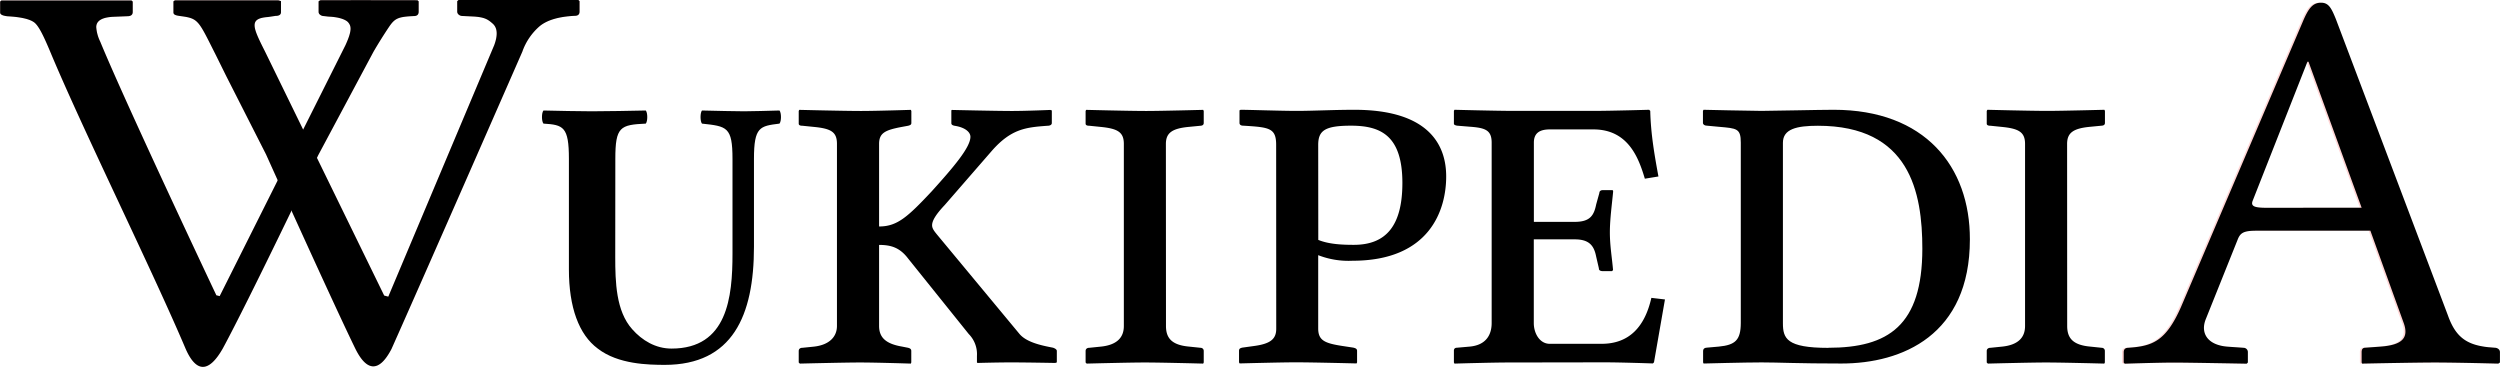 <svg xmlns="http://www.w3.org/2000/svg" width="118.859" height="17.438" viewBox="0 0 31.448 4.614"><path d="m21.464 4.374.158-.014c.207-.02.275-.082.276-.295v-2.27c0-.18-.049-.18-.276-.2l-.15-.014c-.028 0-.05-.014-.05-.035v-.15l.007-.015s.606.014.73.014c.13 0 .73-.014.908-.014 1.148 0 1.715.715 1.713 1.63 0 1.205-.852 1.562-1.616 1.562-.55 0-.791-.014-1.004-.014-.207 0-.73.014-.73.014l-.006-.014v-.144c-.001-.02.013-.04.04-.04m1.534 0c.757 0 1.183-.28 1.184-1.245 0-.714-.159-1.548-1.314-1.548-.268 0-.44.041-.44.214v2.27c0 .192.047.31.57.31M7.74 1.998c0-.404.062-.428.383-.443.025-.029.025-.136 0-.165-.204.004-.485.01-.68.01-.19 0-.399-.006-.607-.01-.025.029-.025.136 0 .165.25.015.32.039.32.443v1.393c0 .474.125.818.363.994.258.2.64.204.841.205.855 0 1.124-.62 1.124-1.486V1.998c0-.404.075-.412.321-.443.025-.029.025-.136 0-.165-.162.004-.333.01-.445.01-.125 0-.342-.006-.53-.01-.024.029-.024.136 0 .165.313.034.384.04.384.443v1.194c0 .545-.063 1.193-.767 1.193-.2 0-.37-.102-.495-.244-.204-.228-.213-.595-.213-.91z"/><g fill="#ffd5d5"><path d="m2.844.956-.13-.263c-.22-.437-.216-.46-.439-.49-.062-.008-.094-.016-.094-.047V.017l.018-.013h1.3l.034.01v.139q0 .047-.068.047l-.094.014c-.238.018-.2.116-.041.43l1.502 3.074.051.014L6.217.567q.069-.191-.02-.27c-.06-.053-.102-.083-.257-.09L5.815.201A.07.07 0 0 1 5.77.185a.05.05 0 0 1-.02-.038V.015L5.768 0h1.507l.015.014v.132q0 .053-.06.053-.298.014-.439.128A.75.75 0 0 0 6.57.65S5.342 3.454 4.924 4.39c-.16.307-.318.278-.458-.009-.293-.603-1.119-2.436-1.12-2.437z"/><path d="M5.251.003s-.847-.002-1.225 0l-.018.014v.131q0 .024.02.039t.044.015l.06.007c.155.006.226.047.247.072.037.045.055.094-.034.288L2.762 3.725l-.041-.01S1.588 1.324 1.26.524a.5.5 0 0 1-.05-.182q0-.122.22-.131L1.6.205q.07 0 .07-.054V.02L1.653.006S.297.005.016.006L.001.02v.138q0 .037.094.047.26.014.34.082C.49.334.547.451.623.633c.413.99 1.286 2.751 1.714 3.76.122.276.278.318.464-.008.325-.6 1.204-2.439 1.204-2.438L4.698.65a6 6 0 0 1 .197-.316c.073-.104.113-.123.31-.132q.06 0 .061-.055v-.13zM28.001 4.361l.2.014c.027 0 .055.02.055.055v.13l-.014.015s-.749-.014-.915-.014c-.179 0-.619.014-.62.014l-.013-.014V4.43q.001-.053.055-.055c.302-.02.474-.076.667-.516L28.943.282c.075-.18.13-.248.234-.248.096 0 .13.069.186.206l1.41 3.729c.096.27.234.37.51.399l.075.006c.034 0 .069.02.069.056v.13l-.02.014s-.53-.014-.8-.014c-.24 0-.915.014-.914.014l-.007-.014v-.13c0-.035.014-.056.05-.056l.192-.014c.261-.02.357-.103.289-.295l-.42-1.163h-1.431c-.165 0-.207.027-.24.116l-.4.998c-.069.173.02.325.275.345m1.686-1.748L29.019.777h-.013l-.688 1.747c-.028.07.02.09.171.09z"/></g><path d="m2.845.956-.13-.263c-.221-.437-.216-.46-.44-.49-.062-.008-.094-.016-.094-.047V.017L2.2.004h1.3l.034.01v.139q0 .047-.069.047l-.094.014c-.238.018-.199.116-.04.43l1.501 3.074.052.014L6.217.567q.07-.191-.02-.27c-.06-.053-.102-.083-.257-.09L5.815.201a.07.07 0 0 1-.044-.016.05.05 0 0 1-.02-.038V.015L5.768 0h1.507l.015.014v.132q0 .053-.06.053-.297.014-.439.128A.75.75 0 0 0 6.57.65S5.342 3.454 4.924 4.39c-.16.307-.317.278-.457-.009-.294-.603-1.12-2.436-1.12-2.437z"/><path d="M5.251.003s-.846-.002-1.224 0l-.02.014v.131q0 .024.021.039t.044.015l.06.007c.155.006.226.047.247.072.037.045.055.094-.034.288L2.763 3.725l-.042-.01S1.59 1.324 1.26.524a.5.5 0 0 1-.05-.182q0-.122.22-.131l.171-.007q.068 0 .068-.054V.02L1.654.006S.297.005.016.006L.001.02v.138q0 .037.095.047.258.014.34.082C.49.334.547.451.624.633c.412.99 1.285 2.751 1.713 3.76.123.276.278.318.464-.008.326-.6 1.204-2.439 1.204-2.438L4.698.65a6 6 0 0 1 .198-.316c.072-.104.112-.123.31-.132q.06 0 .06-.055v-.13zM11.058 4.1c0 .15.09.226.289.26l.076.015c.02.006.04.013.04.04v.145l-.006.014s-.434-.014-.64-.014c-.192 0-.756.014-.756.014l-.014-.014v-.144c0-.028.02-.041.048-.041l.138-.014c.206-.021.296-.131.295-.262V1.81c0-.151-.075-.193-.295-.214l-.138-.014c-.028 0-.048-.006-.048-.027v-.159l.007-.014s.563.014.777.014c.193 0 .627-.014.626-.014l.007.014v.151c0 .021-.014.028-.041.035l-.076.014c-.213.04-.288.076-.289.213v1.04c.227 0 .357-.117.66-.44.276-.305.49-.556.489-.689 0-.055-.062-.117-.2-.138-.027-.006-.04-.014-.04-.034v-.159l.006-.006s.558.013.757.013c.179 0 .481-.013.481-.013l.02.006v.159c0 .02-.02.034-.054.034-.267.02-.455.035-.702.317l-.591.68c-.117.124-.159.2-.159.255 0 .041.028.075.062.117l1.039 1.252c.083.096.248.137.385.164l.035.007c.02.007.048.02.048.041v.144l-.02.007s-.366-.007-.558-.007c-.172 0-.42.007-.42.007l-.007-.007v-.082a.36.36 0 0 0-.103-.275l-.763-.95c-.104-.137-.214-.171-.365-.171zM14.667 4.1c0 .15.069.24.289.26l.144.015c.021 0 .042.013.042.04v.145l-.007.014s-.524-.014-.736-.014c-.193 0-.73.014-.73.014l-.013-.014v-.144c0-.028.02-.041.048-.041l.137-.014c.227-.021.297-.131.296-.262V1.81c0-.151-.082-.193-.296-.214l-.137-.014c-.028 0-.048-.006-.048-.027v-.159l.007-.014s.542.014.756.014c.186 0 .715-.014.716-.014l.007.014v.151q0 .033-.042.035l-.144.014c-.213.02-.289.076-.29.213zM16.053 1.821c0-.213-.09-.22-.413-.24-.041 0-.048-.021-.048-.035v-.158l.014-.007c.103 0 .508.014.708.014.193 0 .469-.014.723-.014.976 0 1.156.481 1.155.84 0 .412-.2 1.058-1.176 1.059a1.05 1.05 0 0 1-.434-.07v.922c0 .151.083.186.303.22l.138.021c.028.007.048.014.048.041v.144l-.006.014s-.55-.014-.764-.014c-.192 0-.709.014-.708.014l-.007-.014v-.144c0-.028.014-.034.041-.041l.145-.02c.213-.028.283-.09.282-.22zm.53 1.197c.137.056.31.062.447.062.412 0 .61-.248.611-.777 0-.593-.267-.722-.646-.722-.33 0-.412.062-.413.24zM18.977 4.56c-.207 0-.68.014-.681.014l-.007-.015v-.15c0-.014.007-.035.041-.035l.159-.014c.213-.02.275-.158.275-.296v-2.27c0-.158-.082-.186-.275-.2l-.159-.013c-.041-.007-.041-.02-.041-.028v-.158l.007-.014s.537.014.743.014h1.01c.207 0 .697-.014.696-.014l.014.014c.007.296.055.563.103.825l-.171.028c-.076-.255-.206-.62-.646-.62h-.55c-.131 0-.2.049-.2.166v.997h.515c.193 0 .241-.082.269-.22l.04-.144c0-.02.015-.035.042-.035h.117c.014 0 .014.007.014.02-.014.152-.041.345-.041.51 0 .172.027.318.04.475l-.013.014h-.117q-.05-.002-.048-.035l-.035-.151c-.027-.138-.09-.214-.269-.214h-.515v1.053c0 .13.075.261.2.261h.653c.352 0 .545-.22.626-.578l.171.02-.138.791-.014.014s-.404-.014-.612-.014zM26.004 4.1c0 .15.068.24.289.26l.144.015c.02 0 .041.013.041.04v.145l-.007.014s-.523-.014-.735-.014c-.193 0-.73.014-.73.014l-.014-.014v-.144c0-.028.021-.041.049-.041l.137-.014c.227-.021.297-.131.296-.262V1.81c0-.151-.083-.193-.296-.214l-.137-.014c-.028 0-.049-.006-.049-.027v-.159L25 1.381s.543.014.756.014c.186 0 .715-.014.716-.014l.007.014v.151q0 .033-.042.035l-.144.014c-.214.02-.289.076-.29.213zM28.022 4.361l.2.014c.027 0 .055.02.055.055v.13l-.014.015s-.749-.014-.915-.014c-.179 0-.619.014-.62.014l-.013-.014V4.43q.001-.053.055-.055c.302-.02.474-.076.667-.516L28.964.282c.075-.18.13-.248.234-.248.096 0 .13.069.186.206l1.41 3.729c.096.27.234.37.51.399l.075.006c.035 0 .069.02.069.056v.13l-.02.014s-.53-.014-.799-.014c-.24 0-.915.014-.915.014l-.006-.014v-.13c0-.035.013-.056.048-.056l.193-.014c.261-.02.357-.103.289-.295l-.42-1.163h-1.431c-.165 0-.206.027-.24.116l-.4.998c-.069.173.02.325.275.345m1.686-1.748L29.04.777h-.014l-.688 1.747c-.028.07.02.09.172.09z"/></svg>